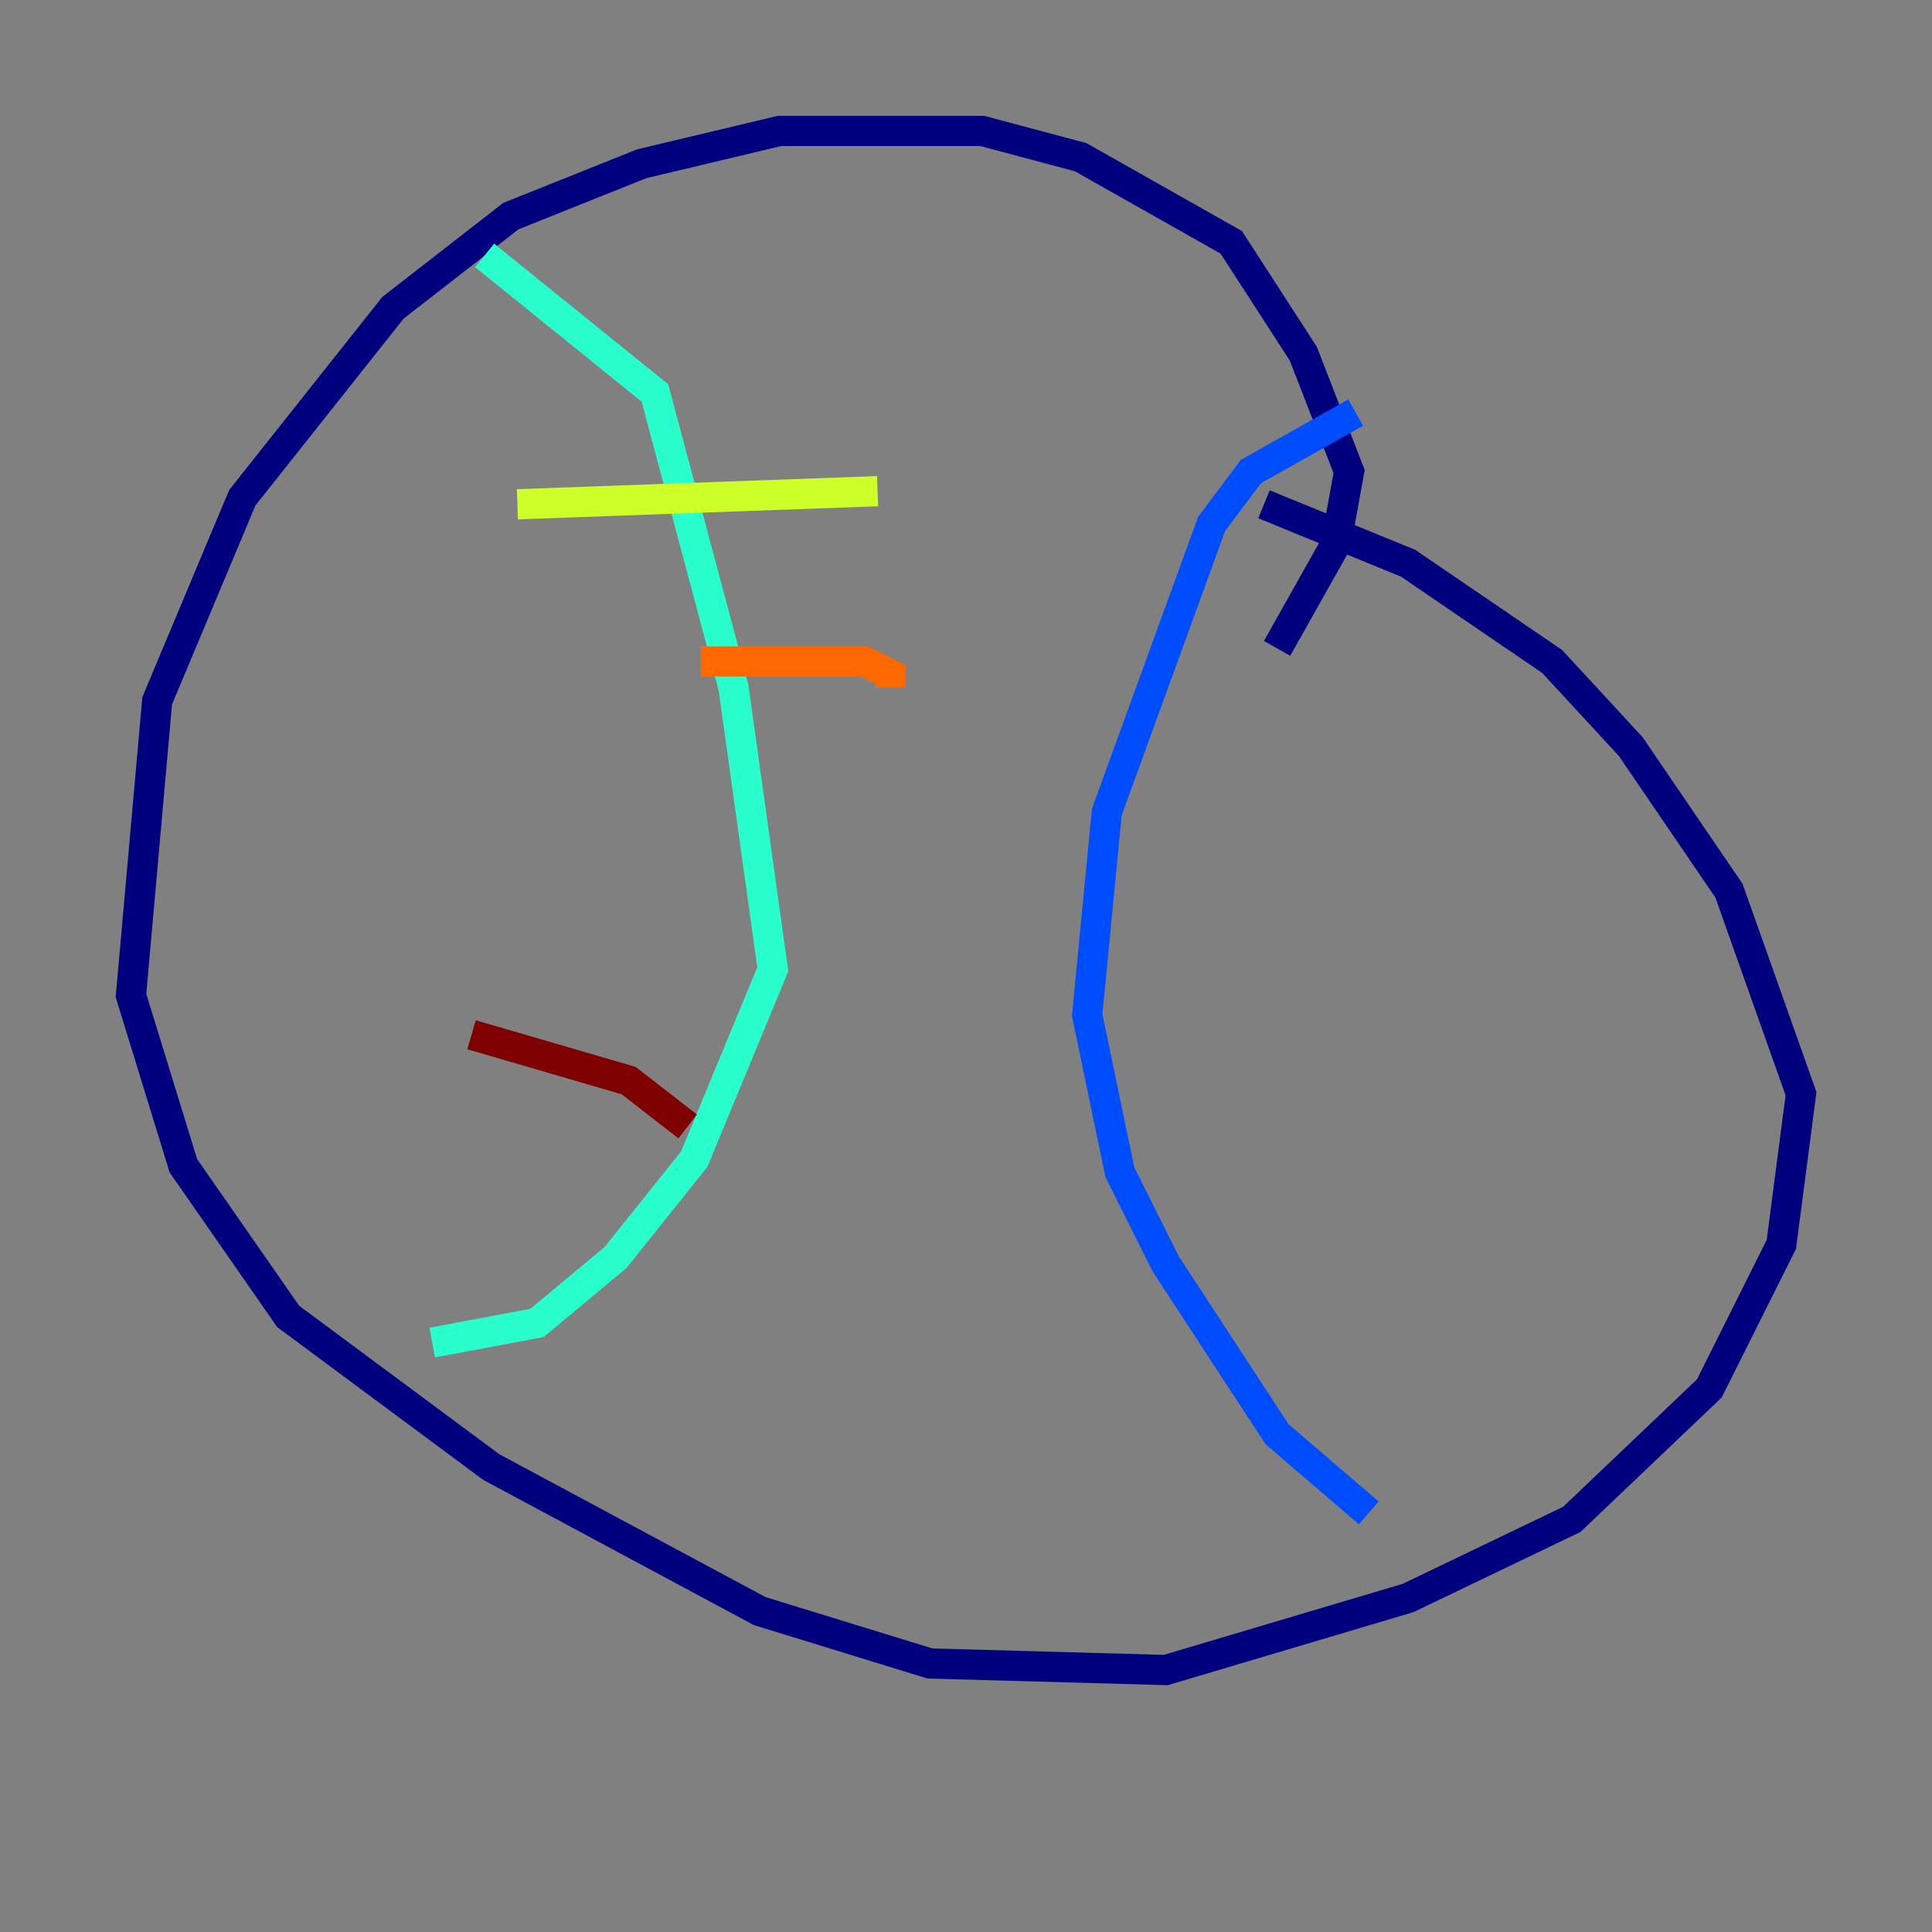 <?xml version="1.0" encoding="utf-8" ?>
<svg baseProfile="tiny" height="128" version="1.2" viewBox="0,0,128,128" width="128" xmlns="http://www.w3.org/2000/svg" xmlns:ev="http://www.w3.org/2001/xml-events" xmlns:xlink="http://www.w3.org/1999/xlink"><rect x="0" y="0" width="128" height="128" fill="#808080" stroke="none"/><defs /><polyline fill="none" points="84.61,42.956 88.515,36.014 89.383,31.241 86.346,23.43 81.573,16.054 71.593,10.414 65.085,8.678 51.634,8.678 42.522,10.848 33.844,14.319 26.034,20.393 16.054,32.976 10.414,46.427 8.678,65.953 12.149,77.234 19.091,87.214 32.542,97.193 50.332,106.739 61.614,110.21 77.234,110.644 93.288,105.871 104.136,100.664 113.248,91.986 118.02,82.441 119.322,72.461 114.549,59.01 108.041,49.464 102.834,43.824 93.288,37.315 83.742,33.41" stroke="#00007f" stroke-width="2" /><polyline fill="none" points="89.817,27.336 82.875,31.241 80.271,34.712 73.329,53.803 72.027,67.254 74.197,77.668 77.234,83.742 84.61,95.024 90.685,100.231" stroke="#004cff" stroke-width="2" /><polyline fill="none" points="32.108,16.922 43.39,26.034 48.597,45.559 51.2,64.217 45.993,76.8 40.786,83.308 35.58,87.647 28.637,88.949" stroke="#29ffcd" stroke-width="2" /><polyline fill="none" points="34.278,33.41 58.142,32.542" stroke="#cdff29" stroke-width="2" /><polyline fill="none" points="46.427,43.824 57.275,43.824 59.01,44.691 59.01,45.559" stroke="#ff6700" stroke-width="2" /><polyline fill="none" points="31.241,68.556 41.654,71.593 45.559,74.63" stroke="#7f0000" stroke-width="2" /></svg>